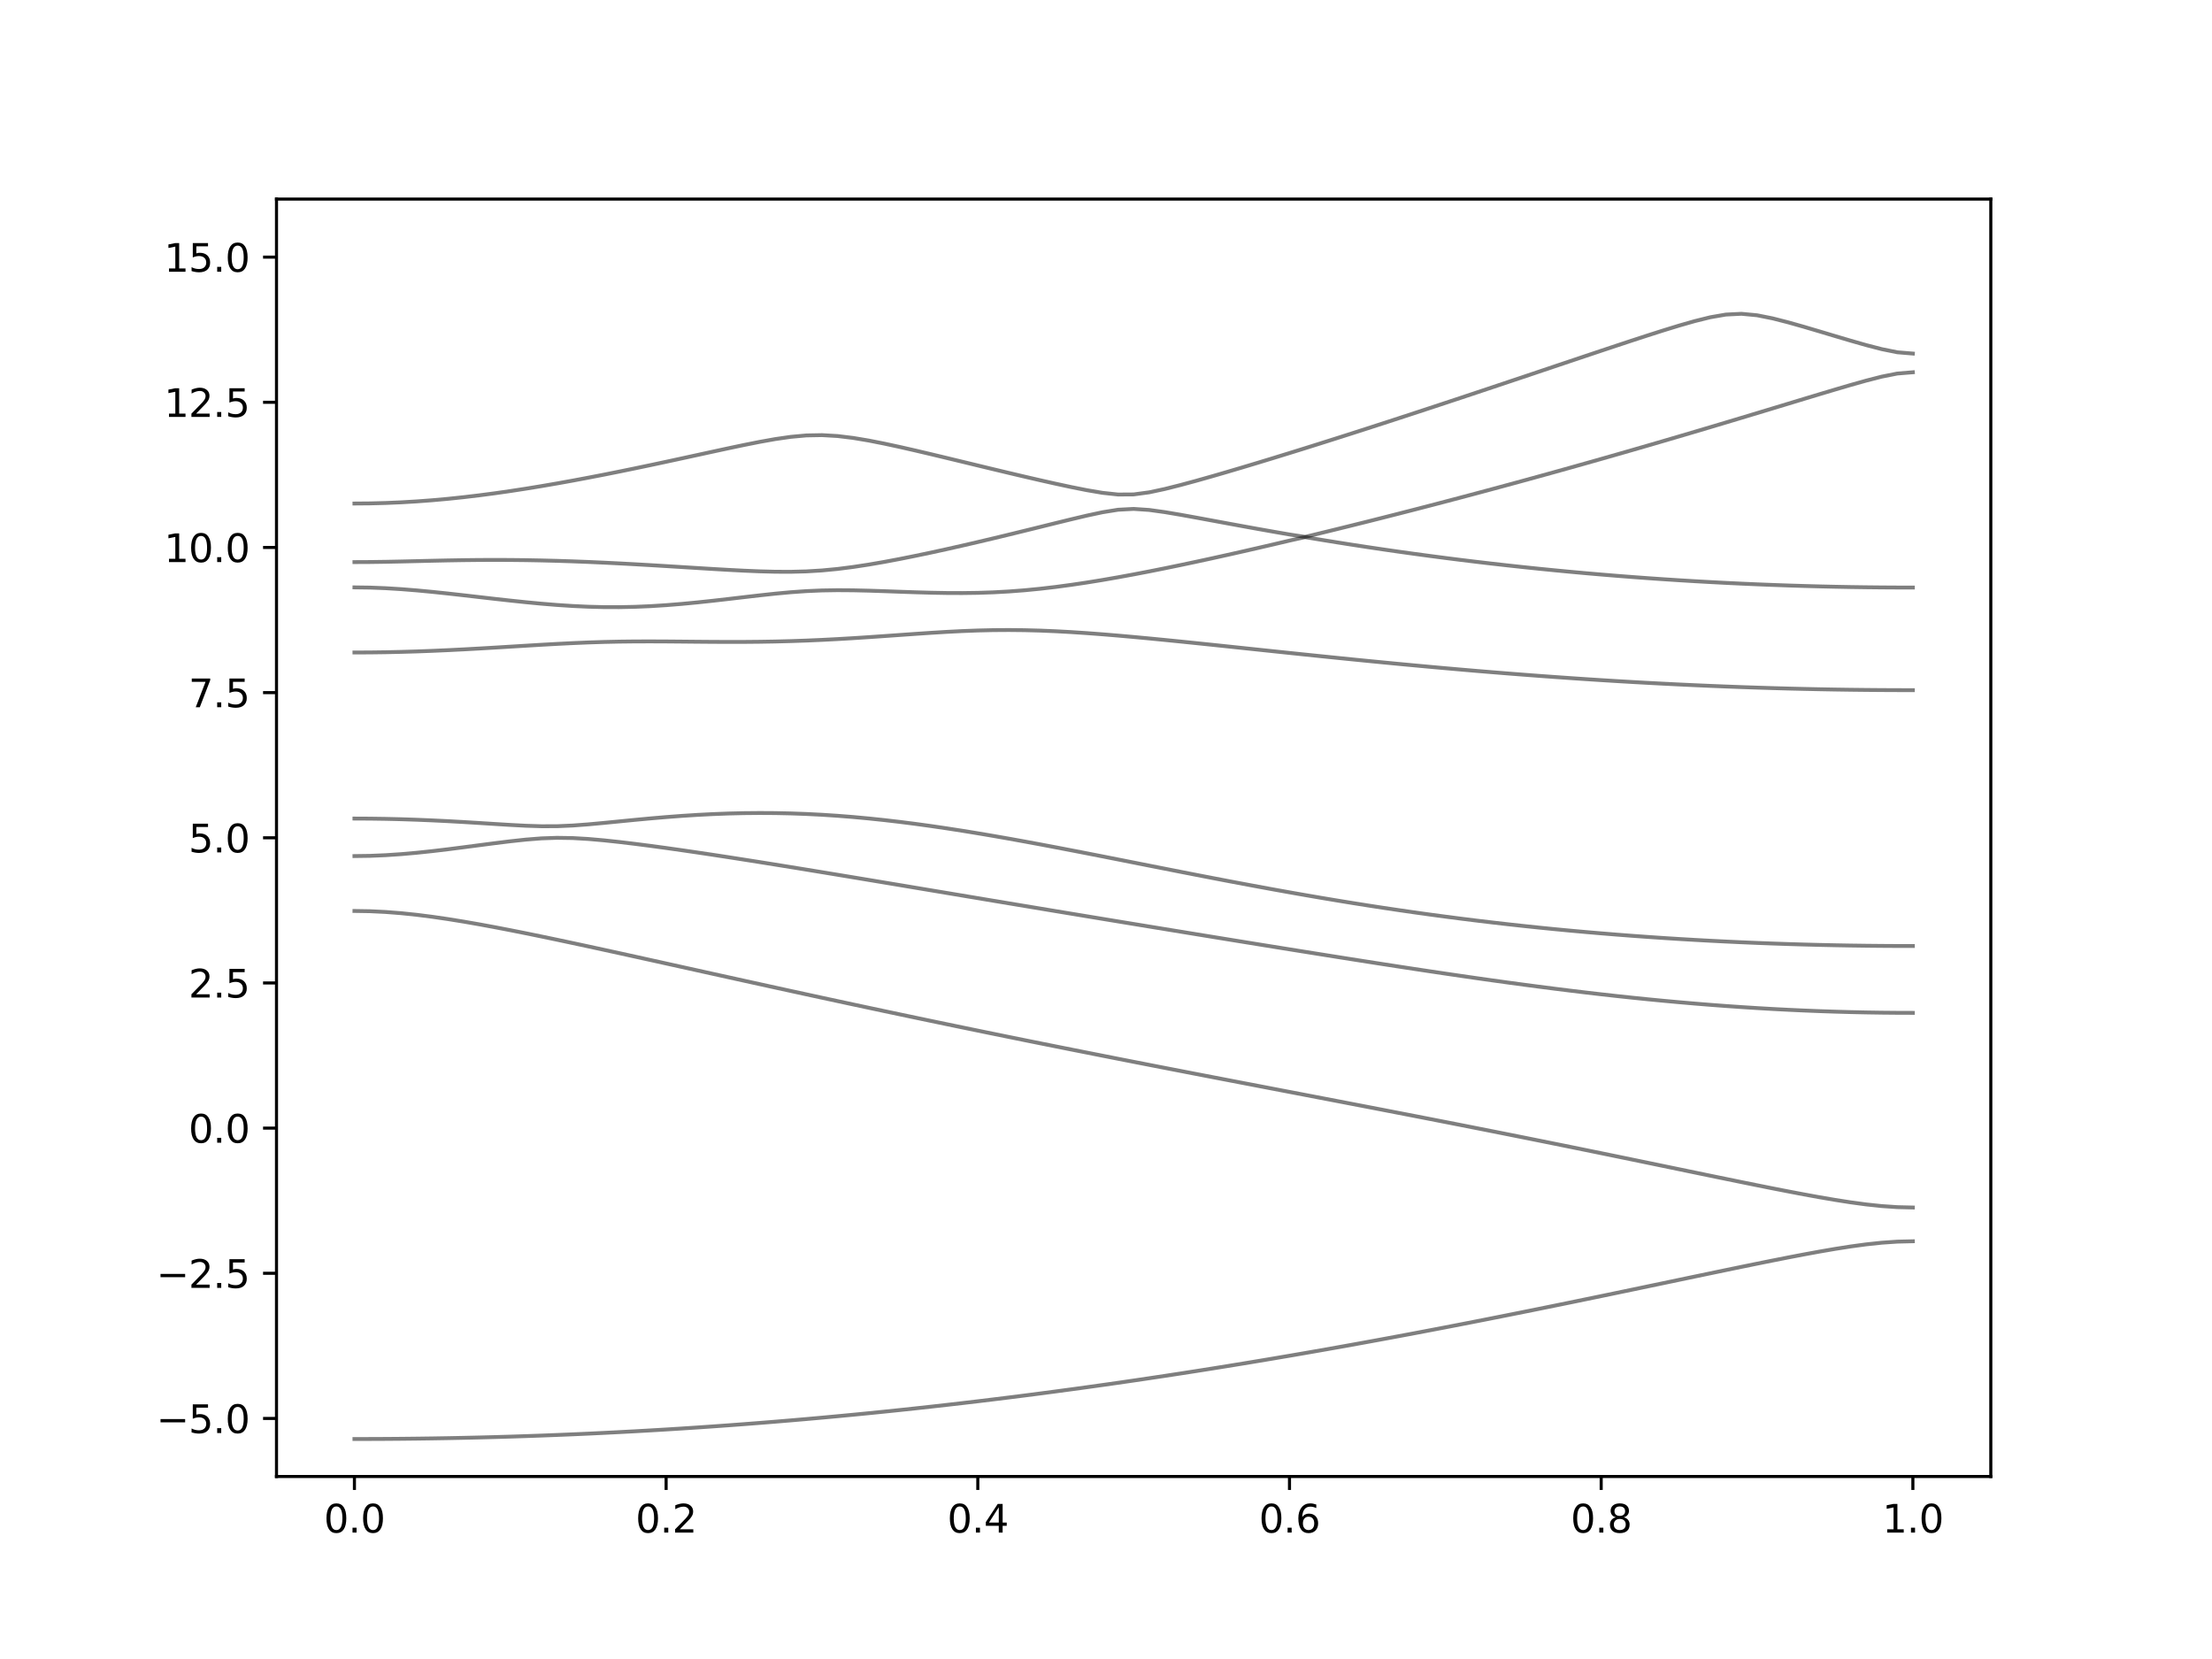 <?xml version="1.0" encoding="utf-8" standalone="no"?>
<!DOCTYPE svg PUBLIC "-//W3C//DTD SVG 1.1//EN"
  "http://www.w3.org/Graphics/SVG/1.1/DTD/svg11.dtd">
<svg xmlns:xlink="http://www.w3.org/1999/xlink" width="576pt" height="432pt" viewBox="0 0 576 432" xmlns="http://www.w3.org/2000/svg" version="1.1">
 <defs>
  <style type="text/css">*{stroke-linejoin: round; stroke-linecap: butt}</style>
 </defs>
 <g id="figure_1">
  <g id="patch_1">
   <path d="M 0 432 
L 576 432 
L 576 0 
L 0 0 
z
" style="fill: #ffffff"/>
  </g>
  <g id="axes_1">
   <g id="patch_2">
    <path d="M 72 384.48 
L 518.4 384.48 
L 518.4 51.84 
L 72 51.84 
z
" style="fill: #ffffff"/>
   </g>
   <g id="matplotlib.axis_1">
    <g id="xtick_1">
     <g id="line2d_1">
      <defs>
       <path id="m58dc5dff19" d="M 0 0 
L 0 3.5 
" style="stroke: #000000; stroke-width: 0.8"/>
      </defs>
      <g>
       <use xlink:href="#m58dc5dff19" x="92.291" y="384.48" style="stroke: #000000; stroke-width: 0.8"/>
      </g>
     </g>
     <g id="text_1">
      <!-- 0.0 -->
      <g transform="translate(84.339 399.078) scale(0.1 -0.1)">
       <defs>
        <path id="DejaVuSans-30" d="M 2034 4250 
Q 1547 4250 1301 3770 
Q 1056 3291 1056 2328 
Q 1056 1369 1301 889 
Q 1547 409 2034 409 
Q 2525 409 2770 889 
Q 3016 1369 3016 2328 
Q 3016 3291 2770 3770 
Q 2525 4250 2034 4250 
z
M 2034 4750 
Q 2819 4750 3233 4129 
Q 3647 3509 3647 2328 
Q 3647 1150 3233 529 
Q 2819 -91 2034 -91 
Q 1250 -91 836 529 
Q 422 1150 422 2328 
Q 422 3509 836 4129 
Q 1250 4750 2034 4750 
z
" transform="scale(0.016)"/>
        <path id="DejaVuSans-2e" d="M 684 794 
L 1344 794 
L 1344 0 
L 684 0 
L 684 794 
z
" transform="scale(0.016)"/>
       </defs>
       <use xlink:href="#DejaVuSans-30"/>
       <use xlink:href="#DejaVuSans-2e" x="63.623"/>
       <use xlink:href="#DejaVuSans-30" x="95.41"/>
      </g>
     </g>
    </g>
    <g id="xtick_2">
     <g id="line2d_2">
      <g>
       <use xlink:href="#m58dc5dff19" x="173.455" y="384.48" style="stroke: #000000; stroke-width: 0.8"/>
      </g>
     </g>
     <g id="text_2">
      <!-- 0.2 -->
      <g transform="translate(165.503 399.078) scale(0.1 -0.1)">
       <defs>
        <path id="DejaVuSans-32" d="M 1228 531 
L 3431 531 
L 3431 0 
L 469 0 
L 469 531 
Q 828 903 1448 1529 
Q 2069 2156 2228 2338 
Q 2531 2678 2651 2914 
Q 2772 3150 2772 3378 
Q 2772 3750 2511 3984 
Q 2250 4219 1831 4219 
Q 1534 4219 1204 4116 
Q 875 4013 500 3803 
L 500 4441 
Q 881 4594 1212 4672 
Q 1544 4750 1819 4750 
Q 2544 4750 2975 4387 
Q 3406 4025 3406 3419 
Q 3406 3131 3298 2873 
Q 3191 2616 2906 2266 
Q 2828 2175 2409 1742 
Q 1991 1309 1228 531 
z
" transform="scale(0.016)"/>
       </defs>
       <use xlink:href="#DejaVuSans-30"/>
       <use xlink:href="#DejaVuSans-2e" x="63.623"/>
       <use xlink:href="#DejaVuSans-32" x="95.41"/>
      </g>
     </g>
    </g>
    <g id="xtick_3">
     <g id="line2d_3">
      <g>
       <use xlink:href="#m58dc5dff19" x="254.618" y="384.48" style="stroke: #000000; stroke-width: 0.8"/>
      </g>
     </g>
     <g id="text_3">
      <!-- 0.4 -->
      <g transform="translate(246.667 399.078) scale(0.1 -0.1)">
       <defs>
        <path id="DejaVuSans-34" d="M 2419 4116 
L 825 1625 
L 2419 1625 
L 2419 4116 
z
M 2253 4666 
L 3047 4666 
L 3047 1625 
L 3713 1625 
L 3713 1100 
L 3047 1100 
L 3047 0 
L 2419 0 
L 2419 1100 
L 313 1100 
L 313 1709 
L 2253 4666 
z
" transform="scale(0.016)"/>
       </defs>
       <use xlink:href="#DejaVuSans-30"/>
       <use xlink:href="#DejaVuSans-2e" x="63.623"/>
       <use xlink:href="#DejaVuSans-34" x="95.41"/>
      </g>
     </g>
    </g>
    <g id="xtick_4">
     <g id="line2d_4">
      <g>
       <use xlink:href="#m58dc5dff19" x="335.782" y="384.48" style="stroke: #000000; stroke-width: 0.8"/>
      </g>
     </g>
     <g id="text_4">
      <!-- 0.6 -->
      <g transform="translate(327.83 399.078) scale(0.1 -0.1)">
       <defs>
        <path id="DejaVuSans-36" d="M 2113 2584 
Q 1688 2584 1439 2293 
Q 1191 2003 1191 1497 
Q 1191 994 1439 701 
Q 1688 409 2113 409 
Q 2538 409 2786 701 
Q 3034 994 3034 1497 
Q 3034 2003 2786 2293 
Q 2538 2584 2113 2584 
z
M 3366 4563 
L 3366 3988 
Q 3128 4100 2886 4159 
Q 2644 4219 2406 4219 
Q 1781 4219 1451 3797 
Q 1122 3375 1075 2522 
Q 1259 2794 1537 2939 
Q 1816 3084 2150 3084 
Q 2853 3084 3261 2657 
Q 3669 2231 3669 1497 
Q 3669 778 3244 343 
Q 2819 -91 2113 -91 
Q 1303 -91 875 529 
Q 447 1150 447 2328 
Q 447 3434 972 4092 
Q 1497 4750 2381 4750 
Q 2619 4750 2861 4703 
Q 3103 4656 3366 4563 
z
" transform="scale(0.016)"/>
       </defs>
       <use xlink:href="#DejaVuSans-30"/>
       <use xlink:href="#DejaVuSans-2e" x="63.623"/>
       <use xlink:href="#DejaVuSans-36" x="95.41"/>
      </g>
     </g>
    </g>
    <g id="xtick_5">
     <g id="line2d_5">
      <g>
       <use xlink:href="#m58dc5dff19" x="416.945" y="384.48" style="stroke: #000000; stroke-width: 0.8"/>
      </g>
     </g>
     <g id="text_5">
      <!-- 0.8 -->
      <g transform="translate(408.994 399.078) scale(0.1 -0.1)">
       <defs>
        <path id="DejaVuSans-38" d="M 2034 2216 
Q 1584 2216 1326 1975 
Q 1069 1734 1069 1313 
Q 1069 891 1326 650 
Q 1584 409 2034 409 
Q 2484 409 2743 651 
Q 3003 894 3003 1313 
Q 3003 1734 2745 1975 
Q 2488 2216 2034 2216 
z
M 1403 2484 
Q 997 2584 770 2862 
Q 544 3141 544 3541 
Q 544 4100 942 4425 
Q 1341 4750 2034 4750 
Q 2731 4750 3128 4425 
Q 3525 4100 3525 3541 
Q 3525 3141 3298 2862 
Q 3072 2584 2669 2484 
Q 3125 2378 3379 2068 
Q 3634 1759 3634 1313 
Q 3634 634 3220 271 
Q 2806 -91 2034 -91 
Q 1263 -91 848 271 
Q 434 634 434 1313 
Q 434 1759 690 2068 
Q 947 2378 1403 2484 
z
M 1172 3481 
Q 1172 3119 1398 2916 
Q 1625 2713 2034 2713 
Q 2441 2713 2670 2916 
Q 2900 3119 2900 3481 
Q 2900 3844 2670 4047 
Q 2441 4250 2034 4250 
Q 1625 4250 1398 4047 
Q 1172 3844 1172 3481 
z
" transform="scale(0.016)"/>
       </defs>
       <use xlink:href="#DejaVuSans-30"/>
       <use xlink:href="#DejaVuSans-2e" x="63.623"/>
       <use xlink:href="#DejaVuSans-38" x="95.41"/>
      </g>
     </g>
    </g>
    <g id="xtick_6">
     <g id="line2d_6">
      <g>
       <use xlink:href="#m58dc5dff19" x="498.109" y="384.48" style="stroke: #000000; stroke-width: 0.8"/>
      </g>
     </g>
     <g id="text_6">
      <!-- 1.0 -->
      <g transform="translate(490.158 399.078) scale(0.1 -0.1)">
       <defs>
        <path id="DejaVuSans-31" d="M 794 531 
L 1825 531 
L 1825 4091 
L 703 3866 
L 703 4441 
L 1819 4666 
L 2450 4666 
L 2450 531 
L 3481 531 
L 3481 0 
L 794 0 
L 794 531 
z
" transform="scale(0.016)"/>
       </defs>
       <use xlink:href="#DejaVuSans-31"/>
       <use xlink:href="#DejaVuSans-2e" x="63.623"/>
       <use xlink:href="#DejaVuSans-30" x="95.41"/>
      </g>
     </g>
    </g>
   </g>
   <g id="matplotlib.axis_2">
    <g id="ytick_1">
     <g id="line2d_7">
      <defs>
       <path id="m2a5cec929b" d="M 0 0 
L -3.5 0 
" style="stroke: #000000; stroke-width: 0.8"/>
      </defs>
      <g>
       <use xlink:href="#m2a5cec929b" x="72" y="369.36" style="stroke: #000000; stroke-width: 0.8"/>
      </g>
     </g>
     <g id="text_7">
      <!-- −5.0 -->
      <g transform="translate(40.717 373.159) scale(0.1 -0.1)">
       <defs>
        <path id="DejaVuSans-2212" d="M 678 2272 
L 4684 2272 
L 4684 1741 
L 678 1741 
L 678 2272 
z
" transform="scale(0.016)"/>
        <path id="DejaVuSans-35" d="M 691 4666 
L 3169 4666 
L 3169 4134 
L 1269 4134 
L 1269 2991 
Q 1406 3038 1543 3061 
Q 1681 3084 1819 3084 
Q 2600 3084 3056 2656 
Q 3513 2228 3513 1497 
Q 3513 744 3044 326 
Q 2575 -91 1722 -91 
Q 1428 -91 1123 -41 
Q 819 9 494 109 
L 494 744 
Q 775 591 1075 516 
Q 1375 441 1709 441 
Q 2250 441 2565 725 
Q 2881 1009 2881 1497 
Q 2881 1984 2565 2268 
Q 2250 2553 1709 2553 
Q 1456 2553 1204 2497 
Q 953 2441 691 2322 
L 691 4666 
z
" transform="scale(0.016)"/>
       </defs>
       <use xlink:href="#DejaVuSans-2212"/>
       <use xlink:href="#DejaVuSans-35" x="83.789"/>
       <use xlink:href="#DejaVuSans-2e" x="147.412"/>
       <use xlink:href="#DejaVuSans-30" x="179.199"/>
      </g>
     </g>
    </g>
    <g id="ytick_2">
     <g id="line2d_8">
      <g>
       <use xlink:href="#m2a5cec929b" x="72" y="331.56" style="stroke: #000000; stroke-width: 0.8"/>
      </g>
     </g>
     <g id="text_8">
      <!-- −2.5 -->
      <g transform="translate(40.717 335.359) scale(0.1 -0.1)">
       <use xlink:href="#DejaVuSans-2212"/>
       <use xlink:href="#DejaVuSans-32" x="83.789"/>
       <use xlink:href="#DejaVuSans-2e" x="147.412"/>
       <use xlink:href="#DejaVuSans-35" x="179.199"/>
      </g>
     </g>
    </g>
    <g id="ytick_3">
     <g id="line2d_9">
      <g>
       <use xlink:href="#m2a5cec929b" x="72" y="293.76" style="stroke: #000000; stroke-width: 0.8"/>
      </g>
     </g>
     <g id="text_9">
      <!-- 0.0 -->
      <g transform="translate(49.097 297.559) scale(0.1 -0.1)">
       <use xlink:href="#DejaVuSans-30"/>
       <use xlink:href="#DejaVuSans-2e" x="63.623"/>
       <use xlink:href="#DejaVuSans-30" x="95.41"/>
      </g>
     </g>
    </g>
    <g id="ytick_4">
     <g id="line2d_10">
      <g>
       <use xlink:href="#m2a5cec929b" x="72" y="255.96" style="stroke: #000000; stroke-width: 0.8"/>
      </g>
     </g>
     <g id="text_10">
      <!-- 2.5 -->
      <g transform="translate(49.097 259.759) scale(0.1 -0.1)">
       <use xlink:href="#DejaVuSans-32"/>
       <use xlink:href="#DejaVuSans-2e" x="63.623"/>
       <use xlink:href="#DejaVuSans-35" x="95.41"/>
      </g>
     </g>
    </g>
    <g id="ytick_5">
     <g id="line2d_11">
      <g>
       <use xlink:href="#m2a5cec929b" x="72" y="218.16" style="stroke: #000000; stroke-width: 0.8"/>
      </g>
     </g>
     <g id="text_11">
      <!-- 5.0 -->
      <g transform="translate(49.097 221.959) scale(0.1 -0.1)">
       <use xlink:href="#DejaVuSans-35"/>
       <use xlink:href="#DejaVuSans-2e" x="63.623"/>
       <use xlink:href="#DejaVuSans-30" x="95.41"/>
      </g>
     </g>
    </g>
    <g id="ytick_6">
     <g id="line2d_12">
      <g>
       <use xlink:href="#m2a5cec929b" x="72" y="180.36" style="stroke: #000000; stroke-width: 0.8"/>
      </g>
     </g>
     <g id="text_12">
      <!-- 7.5 -->
      <g transform="translate(49.097 184.159) scale(0.1 -0.1)">
       <defs>
        <path id="DejaVuSans-37" d="M 525 4666 
L 3525 4666 
L 3525 4397 
L 1831 0 
L 1172 0 
L 2766 4134 
L 525 4134 
L 525 4666 
z
" transform="scale(0.016)"/>
       </defs>
       <use xlink:href="#DejaVuSans-37"/>
       <use xlink:href="#DejaVuSans-2e" x="63.623"/>
       <use xlink:href="#DejaVuSans-35" x="95.41"/>
      </g>
     </g>
    </g>
    <g id="ytick_7">
     <g id="line2d_13">
      <g>
       <use xlink:href="#m2a5cec929b" x="72" y="142.56" style="stroke: #000000; stroke-width: 0.8"/>
      </g>
     </g>
     <g id="text_13">
      <!-- 10.0 -->
      <g transform="translate(42.734 146.359) scale(0.1 -0.1)">
       <use xlink:href="#DejaVuSans-31"/>
       <use xlink:href="#DejaVuSans-30" x="63.623"/>
       <use xlink:href="#DejaVuSans-2e" x="127.246"/>
       <use xlink:href="#DejaVuSans-30" x="159.033"/>
      </g>
     </g>
    </g>
    <g id="ytick_8">
     <g id="line2d_14">
      <g>
       <use xlink:href="#m2a5cec929b" x="72" y="104.76" style="stroke: #000000; stroke-width: 0.8"/>
      </g>
     </g>
     <g id="text_14">
      <!-- 12.5 -->
      <g transform="translate(42.734 108.559) scale(0.1 -0.1)">
       <use xlink:href="#DejaVuSans-31"/>
       <use xlink:href="#DejaVuSans-32" x="63.623"/>
       <use xlink:href="#DejaVuSans-2e" x="127.246"/>
       <use xlink:href="#DejaVuSans-35" x="159.033"/>
      </g>
     </g>
    </g>
    <g id="ytick_9">
     <g id="line2d_15">
      <g>
       <use xlink:href="#m2a5cec929b" x="72" y="66.96" style="stroke: #000000; stroke-width: 0.8"/>
      </g>
     </g>
     <g id="text_15">
      <!-- 15.0 -->
      <g transform="translate(42.734 70.759) scale(0.1 -0.1)">
       <use xlink:href="#DejaVuSans-31"/>
       <use xlink:href="#DejaVuSans-35" x="63.623"/>
       <use xlink:href="#DejaVuSans-2e" x="127.246"/>
       <use xlink:href="#DejaVuSans-30" x="159.033"/>
      </g>
     </g>
    </g>
   </g>
   <g id="line2d_16">
    <path d="M 92.291 374.714 
L 96.349 374.708 
L 100.407 374.69 
L 104.465 374.658 
L 108.524 374.614 
L 112.582 374.558 
L 116.64 374.49 
L 120.698 374.409 
L 124.756 374.316 
L 128.815 374.21 
L 132.873 374.093 
L 136.931 373.961 
L 140.989 373.819 
L 145.047 373.663 
L 149.105 373.497 
L 153.164 373.317 
L 157.222 373.123 
L 161.28 372.919 
L 165.338 372.703 
L 169.396 372.473 
L 173.455 372.233 
L 177.513 371.979 
L 181.571 371.714 
L 185.629 371.436 
L 189.687 371.146 
L 193.745 370.843 
L 197.804 370.53 
L 201.862 370.204 
L 205.92 369.865 
L 209.978 369.516 
L 214.036 369.154 
L 218.095 368.779 
L 222.153 368.394 
L 226.211 367.996 
L 230.269 367.588 
L 234.327 367.166 
L 238.385 366.734 
L 242.444 366.289 
L 246.502 365.834 
L 250.56 365.367 
L 254.618 364.889 
L 258.676 364.398 
L 262.735 363.897 
L 266.793 363.385 
L 270.851 362.861 
L 274.909 362.326 
L 278.967 361.78 
L 283.025 361.224 
L 287.084 360.655 
L 291.142 360.078 
L 295.2 359.488 
L 299.258 358.888 
L 303.316 358.279 
L 307.375 357.657 
L 311.433 357.027 
L 315.491 356.386 
L 319.549 355.734 
L 323.607 355.073 
L 327.665 354.402 
L 331.724 353.721 
L 335.782 353.032 
L 339.84 352.332 
L 343.898 351.623 
L 347.956 350.905 
L 352.015 350.177 
L 356.073 349.441 
L 360.131 348.697 
L 364.189 347.944 
L 368.247 347.183 
L 372.305 346.414 
L 376.364 345.637 
L 380.422 344.852 
L 384.48 344.06 
L 388.538 343.261 
L 392.596 342.455 
L 396.655 341.644 
L 400.713 340.826 
L 404.771 340.001 
L 408.829 339.173 
L 412.887 338.338 
L 416.945 337.501 
L 421.004 336.658 
L 425.062 335.813 
L 429.12 334.965 
L 433.178 334.117 
L 437.236 333.266 
L 441.295 332.416 
L 445.353 331.569 
L 449.411 330.725 
L 453.469 329.886 
L 457.527 329.056 
L 461.585 328.24 
L 465.644 327.438 
L 469.702 326.661 
L 473.76 325.917 
L 477.818 325.217 
L 481.876 324.581 
L 485.935 324.03 
L 489.993 323.599 
L 494.051 323.32 
L 498.109 323.223 
" clip-path="url(#p8cbec32d55)" style="fill: none; stroke: #000000; stroke-opacity: 0.5; stroke-linecap: square"/>
   </g>
   <g id="line2d_17">
    <path d="M 92.291 237.213 
L 96.349 237.279 
L 100.407 237.476 
L 104.465 237.793 
L 108.524 238.218 
L 112.582 238.734 
L 116.64 239.326 
L 120.698 239.981 
L 124.756 240.689 
L 128.815 241.437 
L 132.873 242.219 
L 136.931 243.026 
L 140.989 243.858 
L 145.047 244.705 
L 149.105 245.567 
L 153.164 246.437 
L 157.222 247.319 
L 161.28 248.205 
L 165.338 249.097 
L 169.396 249.992 
L 173.455 250.889 
L 177.513 251.787 
L 181.571 252.685 
L 185.629 253.583 
L 189.687 254.48 
L 193.745 255.375 
L 197.804 256.267 
L 201.862 257.158 
L 205.92 258.044 
L 209.978 258.928 
L 214.036 259.808 
L 218.095 260.683 
L 222.153 261.556 
L 226.211 262.422 
L 230.269 263.286 
L 234.327 264.144 
L 238.385 264.999 
L 242.444 265.848 
L 246.502 266.694 
L 250.56 267.534 
L 254.618 268.37 
L 258.676 269.202 
L 262.735 270.029 
L 266.793 270.852 
L 270.851 271.67 
L 274.909 272.483 
L 278.967 273.294 
L 283.025 274.099 
L 287.084 274.902 
L 291.142 275.702 
L 295.2 276.497 
L 299.258 277.29 
L 303.316 278.081 
L 307.375 278.867 
L 311.433 279.653 
L 315.491 280.436 
L 319.549 281.216 
L 323.607 281.997 
L 327.665 282.775 
L 331.724 283.554 
L 335.782 284.333 
L 339.84 285.11 
L 343.898 285.889 
L 347.956 286.667 
L 352.015 287.447 
L 356.073 288.228 
L 360.131 289.011 
L 364.189 289.796 
L 368.247 290.583 
L 372.305 291.373 
L 376.364 292.166 
L 380.422 292.962 
L 384.48 293.762 
L 388.538 294.564 
L 392.596 295.37 
L 396.655 296.181 
L 400.713 296.996 
L 404.771 297.814 
L 408.829 298.635 
L 412.887 299.46 
L 416.945 300.29 
L 421.004 301.122 
L 425.062 301.957 
L 429.12 302.794 
L 433.178 303.633 
L 437.236 304.473 
L 441.295 305.313 
L 445.353 306.151 
L 449.411 306.985 
L 453.469 307.816 
L 457.527 308.638 
L 461.585 309.449 
L 465.644 310.242 
L 469.702 311.013 
L 473.76 311.753 
L 477.818 312.448 
L 481.876 313.082 
L 485.935 313.629 
L 489.993 314.059 
L 494.051 314.337 
L 498.109 314.434 
" clip-path="url(#p8cbec32d55)" style="fill: none; stroke: #000000; stroke-opacity: 0.5; stroke-linecap: square"/>
   </g>
   <g id="line2d_18">
    <path d="M 92.291 222.918 
L 96.349 222.861 
L 100.407 222.69 
L 104.465 222.418 
L 108.524 222.058 
L 112.582 221.629 
L 116.64 221.146 
L 120.698 220.629 
L 124.756 220.097 
L 128.815 219.568 
L 132.873 219.066 
L 136.931 218.629 
L 140.989 218.308 
L 145.047 218.166 
L 149.105 218.228 
L 153.164 218.464 
L 157.222 218.821 
L 161.28 219.255 
L 165.338 219.742 
L 169.396 220.265 
L 173.455 220.817 
L 177.513 221.391 
L 181.571 221.985 
L 185.629 222.593 
L 189.687 223.213 
L 193.745 223.845 
L 197.804 224.486 
L 201.862 225.135 
L 205.92 225.79 
L 209.978 226.45 
L 214.036 227.116 
L 218.095 227.784 
L 222.153 228.457 
L 226.211 229.131 
L 230.269 229.807 
L 234.327 230.484 
L 238.385 231.163 
L 242.444 231.841 
L 246.502 232.519 
L 250.56 233.198 
L 254.618 233.877 
L 258.676 234.555 
L 262.735 235.23 
L 266.793 235.906 
L 270.851 236.581 
L 274.909 237.255 
L 278.967 237.926 
L 283.025 238.598 
L 287.084 239.268 
L 291.142 239.936 
L 295.2 240.603 
L 299.258 241.269 
L 303.316 241.933 
L 307.375 242.597 
L 311.433 243.259 
L 315.491 243.92 
L 319.549 244.581 
L 323.607 245.238 
L 327.665 245.896 
L 331.724 246.551 
L 335.782 247.204 
L 339.84 247.854 
L 343.898 248.503 
L 347.956 249.148 
L 352.015 249.79 
L 356.073 250.428 
L 360.131 251.06 
L 364.189 251.686 
L 368.247 252.307 
L 372.305 252.919 
L 376.364 253.524 
L 380.422 254.12 
L 384.48 254.707 
L 388.538 255.281 
L 392.596 255.844 
L 396.655 256.394 
L 400.713 256.929 
L 404.771 257.449 
L 408.829 257.954 
L 412.887 258.443 
L 416.945 258.914 
L 421.004 259.367 
L 425.062 259.799 
L 429.12 260.213 
L 433.178 260.605 
L 437.236 260.977 
L 441.295 261.328 
L 445.353 261.656 
L 449.411 261.961 
L 453.469 262.242 
L 457.527 262.501 
L 461.585 262.737 
L 465.644 262.947 
L 469.702 263.134 
L 473.76 263.296 
L 477.818 263.434 
L 481.876 263.547 
L 485.935 263.635 
L 489.993 263.697 
L 494.051 263.735 
L 498.109 263.748 
" clip-path="url(#p8cbec32d55)" style="fill: none; stroke: #000000; stroke-opacity: 0.5; stroke-linecap: square"/>
   </g>
   <g id="line2d_19">
    <path d="M 92.291 213.151 
L 96.349 213.17 
L 100.407 213.229 
L 104.465 213.326 
L 108.524 213.461 
L 112.582 213.629 
L 116.64 213.828 
L 120.698 214.055 
L 124.756 214.303 
L 128.815 214.56 
L 132.873 214.809 
L 136.931 215.023 
L 140.989 215.151 
L 145.047 215.141 
L 149.105 214.965 
L 153.164 214.663 
L 157.222 214.288 
L 161.28 213.889 
L 165.338 213.489 
L 169.396 213.111 
L 173.455 212.765 
L 177.513 212.458 
L 181.571 212.198 
L 185.629 211.99 
L 189.687 211.835 
L 193.745 211.739 
L 197.804 211.702 
L 201.862 211.726 
L 205.92 211.811 
L 209.978 211.958 
L 214.036 212.163 
L 218.095 212.43 
L 222.153 212.75 
L 226.211 213.125 
L 230.269 213.551 
L 234.327 214.025 
L 238.385 214.542 
L 242.444 215.101 
L 246.502 215.697 
L 250.56 216.327 
L 254.618 216.988 
L 258.676 217.676 
L 262.735 218.388 
L 266.793 219.122 
L 270.851 219.873 
L 274.909 220.64 
L 278.967 221.418 
L 283.025 222.206 
L 287.084 223.001 
L 291.142 223.801 
L 295.2 224.606 
L 299.258 225.409 
L 303.316 226.21 
L 307.375 227.01 
L 311.433 227.802 
L 315.491 228.588 
L 319.549 229.367 
L 323.607 230.134 
L 327.665 230.89 
L 331.724 231.633 
L 335.782 232.362 
L 339.84 233.076 
L 343.898 233.773 
L 347.956 234.453 
L 352.015 235.116 
L 356.073 235.76 
L 360.131 236.386 
L 364.189 236.99 
L 368.247 237.577 
L 372.305 238.143 
L 376.364 238.688 
L 380.422 239.213 
L 384.48 239.718 
L 388.538 240.203 
L 392.596 240.669 
L 396.655 241.114 
L 400.713 241.539 
L 404.771 241.944 
L 408.829 242.331 
L 412.887 242.697 
L 416.945 243.044 
L 421.004 243.374 
L 425.062 243.686 
L 429.12 243.977 
L 433.178 244.253 
L 437.236 244.51 
L 441.295 244.749 
L 445.353 244.971 
L 449.411 245.176 
L 453.469 245.364 
L 457.527 245.535 
L 461.585 245.689 
L 465.644 245.827 
L 469.702 245.948 
L 473.76 246.053 
L 477.818 246.141 
L 481.876 246.214 
L 485.935 246.27 
L 489.993 246.31 
L 494.051 246.335 
L 498.109 246.342 
" clip-path="url(#p8cbec32d55)" style="fill: none; stroke: #000000; stroke-opacity: 0.5; stroke-linecap: square"/>
   </g>
   <g id="line2d_20">
    <path d="M 92.291 169.909 
L 96.349 169.891 
L 100.407 169.838 
L 104.465 169.75 
L 108.524 169.631 
L 112.582 169.48 
L 116.64 169.3 
L 120.698 169.097 
L 124.756 168.873 
L 128.815 168.636 
L 132.873 168.388 
L 136.931 168.14 
L 140.989 167.897 
L 145.047 167.67 
L 149.105 167.467 
L 153.164 167.296 
L 157.222 167.165 
L 161.28 167.077 
L 165.338 167.03 
L 169.396 167.02 
L 173.455 167.036 
L 177.513 167.071 
L 181.571 167.109 
L 185.629 167.142 
L 189.687 167.159 
L 193.745 167.153 
L 197.804 167.116 
L 201.862 167.047 
L 205.92 166.943 
L 209.978 166.802 
L 214.036 166.625 
L 218.095 166.415 
L 222.153 166.176 
L 226.211 165.913 
L 230.269 165.633 
L 234.327 165.346 
L 238.385 165.06 
L 242.444 164.786 
L 246.502 164.54 
L 250.56 164.333 
L 254.618 164.177 
L 258.676 164.082 
L 262.735 164.055 
L 266.793 164.097 
L 270.851 164.206 
L 274.909 164.375 
L 278.967 164.597 
L 283.025 164.865 
L 287.084 165.172 
L 291.142 165.508 
L 295.2 165.869 
L 299.258 166.249 
L 303.316 166.645 
L 307.375 167.051 
L 311.433 167.467 
L 315.491 167.889 
L 319.549 168.315 
L 323.607 168.743 
L 327.665 169.171 
L 331.724 169.599 
L 335.782 170.025 
L 339.84 170.449 
L 343.898 170.868 
L 347.956 171.282 
L 352.015 171.692 
L 356.073 172.094 
L 360.131 172.49 
L 364.189 172.88 
L 368.247 173.261 
L 372.305 173.635 
L 376.364 174.001 
L 380.422 174.356 
L 384.48 174.704 
L 388.538 175.039 
L 392.596 175.367 
L 396.655 175.683 
L 400.713 175.99 
L 404.771 176.285 
L 408.829 176.569 
L 412.887 176.843 
L 416.945 177.105 
L 421.004 177.356 
L 425.062 177.593 
L 429.12 177.82 
L 433.178 178.033 
L 437.236 178.236 
L 441.295 178.425 
L 445.353 178.602 
L 449.411 178.765 
L 453.469 178.918 
L 457.527 179.055 
L 461.585 179.181 
L 465.644 179.294 
L 469.702 179.392 
L 473.76 179.479 
L 477.818 179.553 
L 481.876 179.612 
L 485.935 179.658 
L 489.993 179.692 
L 494.051 179.711 
L 498.109 179.719 
" clip-path="url(#p8cbec32d55)" style="fill: none; stroke: #000000; stroke-opacity: 0.5; stroke-linecap: square"/>
   </g>
   <g id="line2d_21">
    <path d="M 92.291 152.953 
L 96.349 153.008 
L 100.407 153.165 
L 104.465 153.415 
L 108.524 153.74 
L 112.582 154.125 
L 116.64 154.552 
L 120.698 155.007 
L 124.756 155.474 
L 128.815 155.94 
L 132.873 156.39 
L 136.931 156.815 
L 140.989 157.201 
L 145.047 157.532 
L 149.105 157.798 
L 153.164 157.988 
L 157.222 158.09 
L 161.28 158.1 
L 165.338 158.016 
L 169.396 157.842 
L 173.455 157.585 
L 177.513 157.255 
L 181.571 156.868 
L 185.629 156.436 
L 189.687 155.973 
L 193.745 155.497 
L 197.804 155.028 
L 201.862 154.589 
L 205.92 154.213 
L 209.978 153.927 
L 214.036 153.75 
L 218.095 153.685 
L 222.153 153.714 
L 226.211 153.809 
L 230.269 153.942 
L 234.327 154.089 
L 238.385 154.228 
L 242.444 154.343 
L 246.502 154.416 
L 250.56 154.431 
L 254.618 154.376 
L 258.676 154.24 
L 262.735 154.016 
L 266.793 153.706 
L 270.851 153.31 
L 274.909 152.837 
L 278.967 152.291 
L 283.025 151.685 
L 287.084 151.026 
L 291.142 150.32 
L 295.2 149.573 
L 299.258 148.794 
L 303.316 147.984 
L 307.375 147.147 
L 311.433 146.29 
L 315.491 145.41 
L 319.549 144.514 
L 323.607 143.599 
L 327.665 142.67 
L 331.724 141.727 
L 335.782 140.77 
L 339.84 139.87 
L 343.898 140.543 
L 347.956 141.199 
L 352.015 141.839 
L 356.073 142.46 
L 360.131 143.063 
L 364.189 143.649 
L 368.247 144.216 
L 372.305 144.764 
L 376.364 145.295 
L 380.422 145.808 
L 384.48 146.301 
L 388.538 146.777 
L 392.596 147.235 
L 396.655 147.675 
L 400.713 148.097 
L 404.771 148.501 
L 408.829 148.888 
L 412.887 149.257 
L 416.945 149.606 
L 421.004 149.94 
L 425.062 150.255 
L 429.12 150.554 
L 433.178 150.834 
L 437.236 151.097 
L 441.295 151.343 
L 445.353 151.572 
L 449.411 151.783 
L 453.469 151.978 
L 457.527 152.155 
L 461.585 152.315 
L 465.644 152.459 
L 469.702 152.585 
L 473.76 152.695 
L 477.818 152.787 
L 481.876 152.863 
L 485.935 152.922 
L 489.993 152.964 
L 494.051 152.988 
L 498.109 152.997 
" clip-path="url(#p8cbec32d55)" style="fill: none; stroke: #000000; stroke-opacity: 0.5; stroke-linecap: square"/>
   </g>
   <g id="line2d_22">
    <path d="M 92.291 146.369 
L 96.349 146.349 
L 100.407 146.293 
L 104.465 146.211 
L 108.524 146.115 
L 112.582 146.018 
L 116.64 145.93 
L 120.698 145.862 
L 124.756 145.818 
L 128.815 145.802 
L 132.873 145.817 
L 136.931 145.862 
L 140.989 145.938 
L 145.047 146.042 
L 149.105 146.174 
L 153.164 146.331 
L 157.222 146.512 
L 161.28 146.713 
L 165.338 146.931 
L 169.396 147.164 
L 173.455 147.409 
L 177.513 147.66 
L 181.571 147.912 
L 185.629 148.16 
L 189.687 148.395 
L 193.745 148.605 
L 197.804 148.774 
L 201.862 148.88 
L 205.92 148.894 
L 209.978 148.789 
L 214.036 148.543 
L 218.095 148.154 
L 222.153 147.637 
L 226.211 147.017 
L 230.269 146.316 
L 234.327 145.551 
L 238.385 144.737 
L 242.444 143.885 
L 246.502 142.998 
L 250.56 142.084 
L 254.618 141.143 
L 258.676 140.185 
L 262.735 139.206 
L 266.793 138.215 
L 270.851 137.214 
L 274.909 136.211 
L 278.967 135.218 
L 283.025 134.258 
L 287.084 133.387 
L 291.142 132.735 
L 295.2 132.519 
L 299.258 132.792 
L 303.316 133.355 
L 307.375 134.041 
L 311.433 134.775 
L 315.491 135.523 
L 319.549 136.275 
L 323.607 137.019 
L 327.665 137.753 
L 331.724 138.473 
L 335.782 139.179 
L 339.84 139.802 
L 343.898 138.822 
L 347.956 137.83 
L 352.015 136.828 
L 356.073 135.816 
L 360.131 134.793 
L 364.189 133.762 
L 368.247 132.72 
L 372.305 131.668 
L 376.364 130.608 
L 380.422 129.537 
L 384.48 128.459 
L 388.538 127.37 
L 392.596 126.274 
L 396.655 125.169 
L 400.713 124.053 
L 404.771 122.93 
L 408.829 121.797 
L 412.887 120.657 
L 416.945 119.508 
L 421.004 118.35 
L 425.062 117.183 
L 429.12 116.008 
L 433.178 114.825 
L 437.236 113.634 
L 441.295 112.436 
L 445.353 111.231 
L 449.411 110.019 
L 453.469 108.8 
L 457.527 107.577 
L 461.585 106.349 
L 465.644 105.12 
L 469.702 103.889 
L 473.76 102.664 
L 477.818 101.45 
L 481.876 100.26 
L 485.935 99.117 
L 489.993 98.077 
L 494.051 97.268 
L 498.109 96.937 
" clip-path="url(#p8cbec32d55)" style="fill: none; stroke: #000000; stroke-opacity: 0.5; stroke-linecap: square"/>
   </g>
   <g id="line2d_23">
    <path d="M 92.291 131.116 
L 96.349 131.081 
L 100.407 130.977 
L 104.465 130.804 
L 108.524 130.565 
L 112.582 130.26 
L 116.64 129.894 
L 120.698 129.468 
L 124.756 128.985 
L 128.815 128.453 
L 132.873 127.872 
L 136.931 127.248 
L 140.989 126.584 
L 145.047 125.886 
L 149.105 125.154 
L 153.164 124.392 
L 157.222 123.606 
L 161.28 122.794 
L 165.338 121.962 
L 169.396 121.112 
L 173.455 120.247 
L 177.513 119.37 
L 181.571 118.487 
L 185.629 117.603 
L 189.687 116.726 
L 193.745 115.873 
L 197.804 115.064 
L 201.862 114.339 
L 205.92 113.753 
L 209.978 113.384 
L 214.036 113.307 
L 218.095 113.542 
L 222.153 114.036 
L 226.211 114.717 
L 230.269 115.518 
L 234.327 116.395 
L 238.385 117.32 
L 242.444 118.276 
L 246.502 119.248 
L 250.56 120.228 
L 254.618 121.209 
L 258.676 122.189 
L 262.735 123.158 
L 266.793 124.115 
L 270.851 125.053 
L 274.909 125.964 
L 278.967 126.837 
L 283.025 127.644 
L 287.084 128.334 
L 291.142 128.772 
L 295.2 128.746 
L 299.258 128.199 
L 303.316 127.33 
L 307.375 126.309 
L 311.433 125.21 
L 315.491 124.064 
L 319.549 122.886 
L 323.607 121.684 
L 327.665 120.464 
L 331.724 119.227 
L 335.782 117.976 
L 339.84 116.714 
L 343.898 115.438 
L 347.956 114.153 
L 352.015 112.858 
L 356.073 111.553 
L 360.131 110.241 
L 364.189 108.921 
L 368.247 107.593 
L 372.305 106.26 
L 376.364 104.92 
L 380.422 103.575 
L 384.48 102.224 
L 388.538 100.87 
L 392.596 99.51 
L 396.655 98.15 
L 400.713 96.786 
L 404.771 95.42 
L 408.829 94.057 
L 412.887 92.694 
L 416.945 91.335 
L 421.004 89.983 
L 425.062 88.642 
L 429.12 87.319 
L 433.178 86.026 
L 437.236 84.78 
L 441.295 83.619 
L 445.353 82.615 
L 449.411 81.912 
L 453.469 81.711 
L 457.527 82.095 
L 461.585 82.904 
L 465.644 83.941 
L 469.702 85.089 
L 473.76 86.288 
L 477.818 87.502 
L 481.876 88.704 
L 485.935 89.861 
L 489.993 90.913 
L 494.051 91.733 
L 498.109 92.067 
" clip-path="url(#p8cbec32d55)" style="fill: none; stroke: #000000; stroke-opacity: 0.5; stroke-linecap: square"/>
   </g>
   <g id="patch_3">
    <path d="M 72 384.48 
L 72 51.84 
" style="fill: none; stroke: #000000; stroke-width: 0.8; stroke-linejoin: miter; stroke-linecap: square"/>
   </g>
   <g id="patch_4">
    <path d="M 518.4 384.48 
L 518.4 51.84 
" style="fill: none; stroke: #000000; stroke-width: 0.8; stroke-linejoin: miter; stroke-linecap: square"/>
   </g>
   <g id="patch_5">
    <path d="M 72 384.48 
L 518.4 384.48 
" style="fill: none; stroke: #000000; stroke-width: 0.8; stroke-linejoin: miter; stroke-linecap: square"/>
   </g>
   <g id="patch_6">
    <path d="M 72 51.84 
L 518.4 51.84 
" style="fill: none; stroke: #000000; stroke-width: 0.8; stroke-linejoin: miter; stroke-linecap: square"/>
   </g>
  </g>
 </g>
 <defs>
  <clipPath id="p8cbec32d55">
   <rect x="72" y="51.84" width="446.4" height="332.64"/>
  </clipPath>
 </defs>
</svg>
